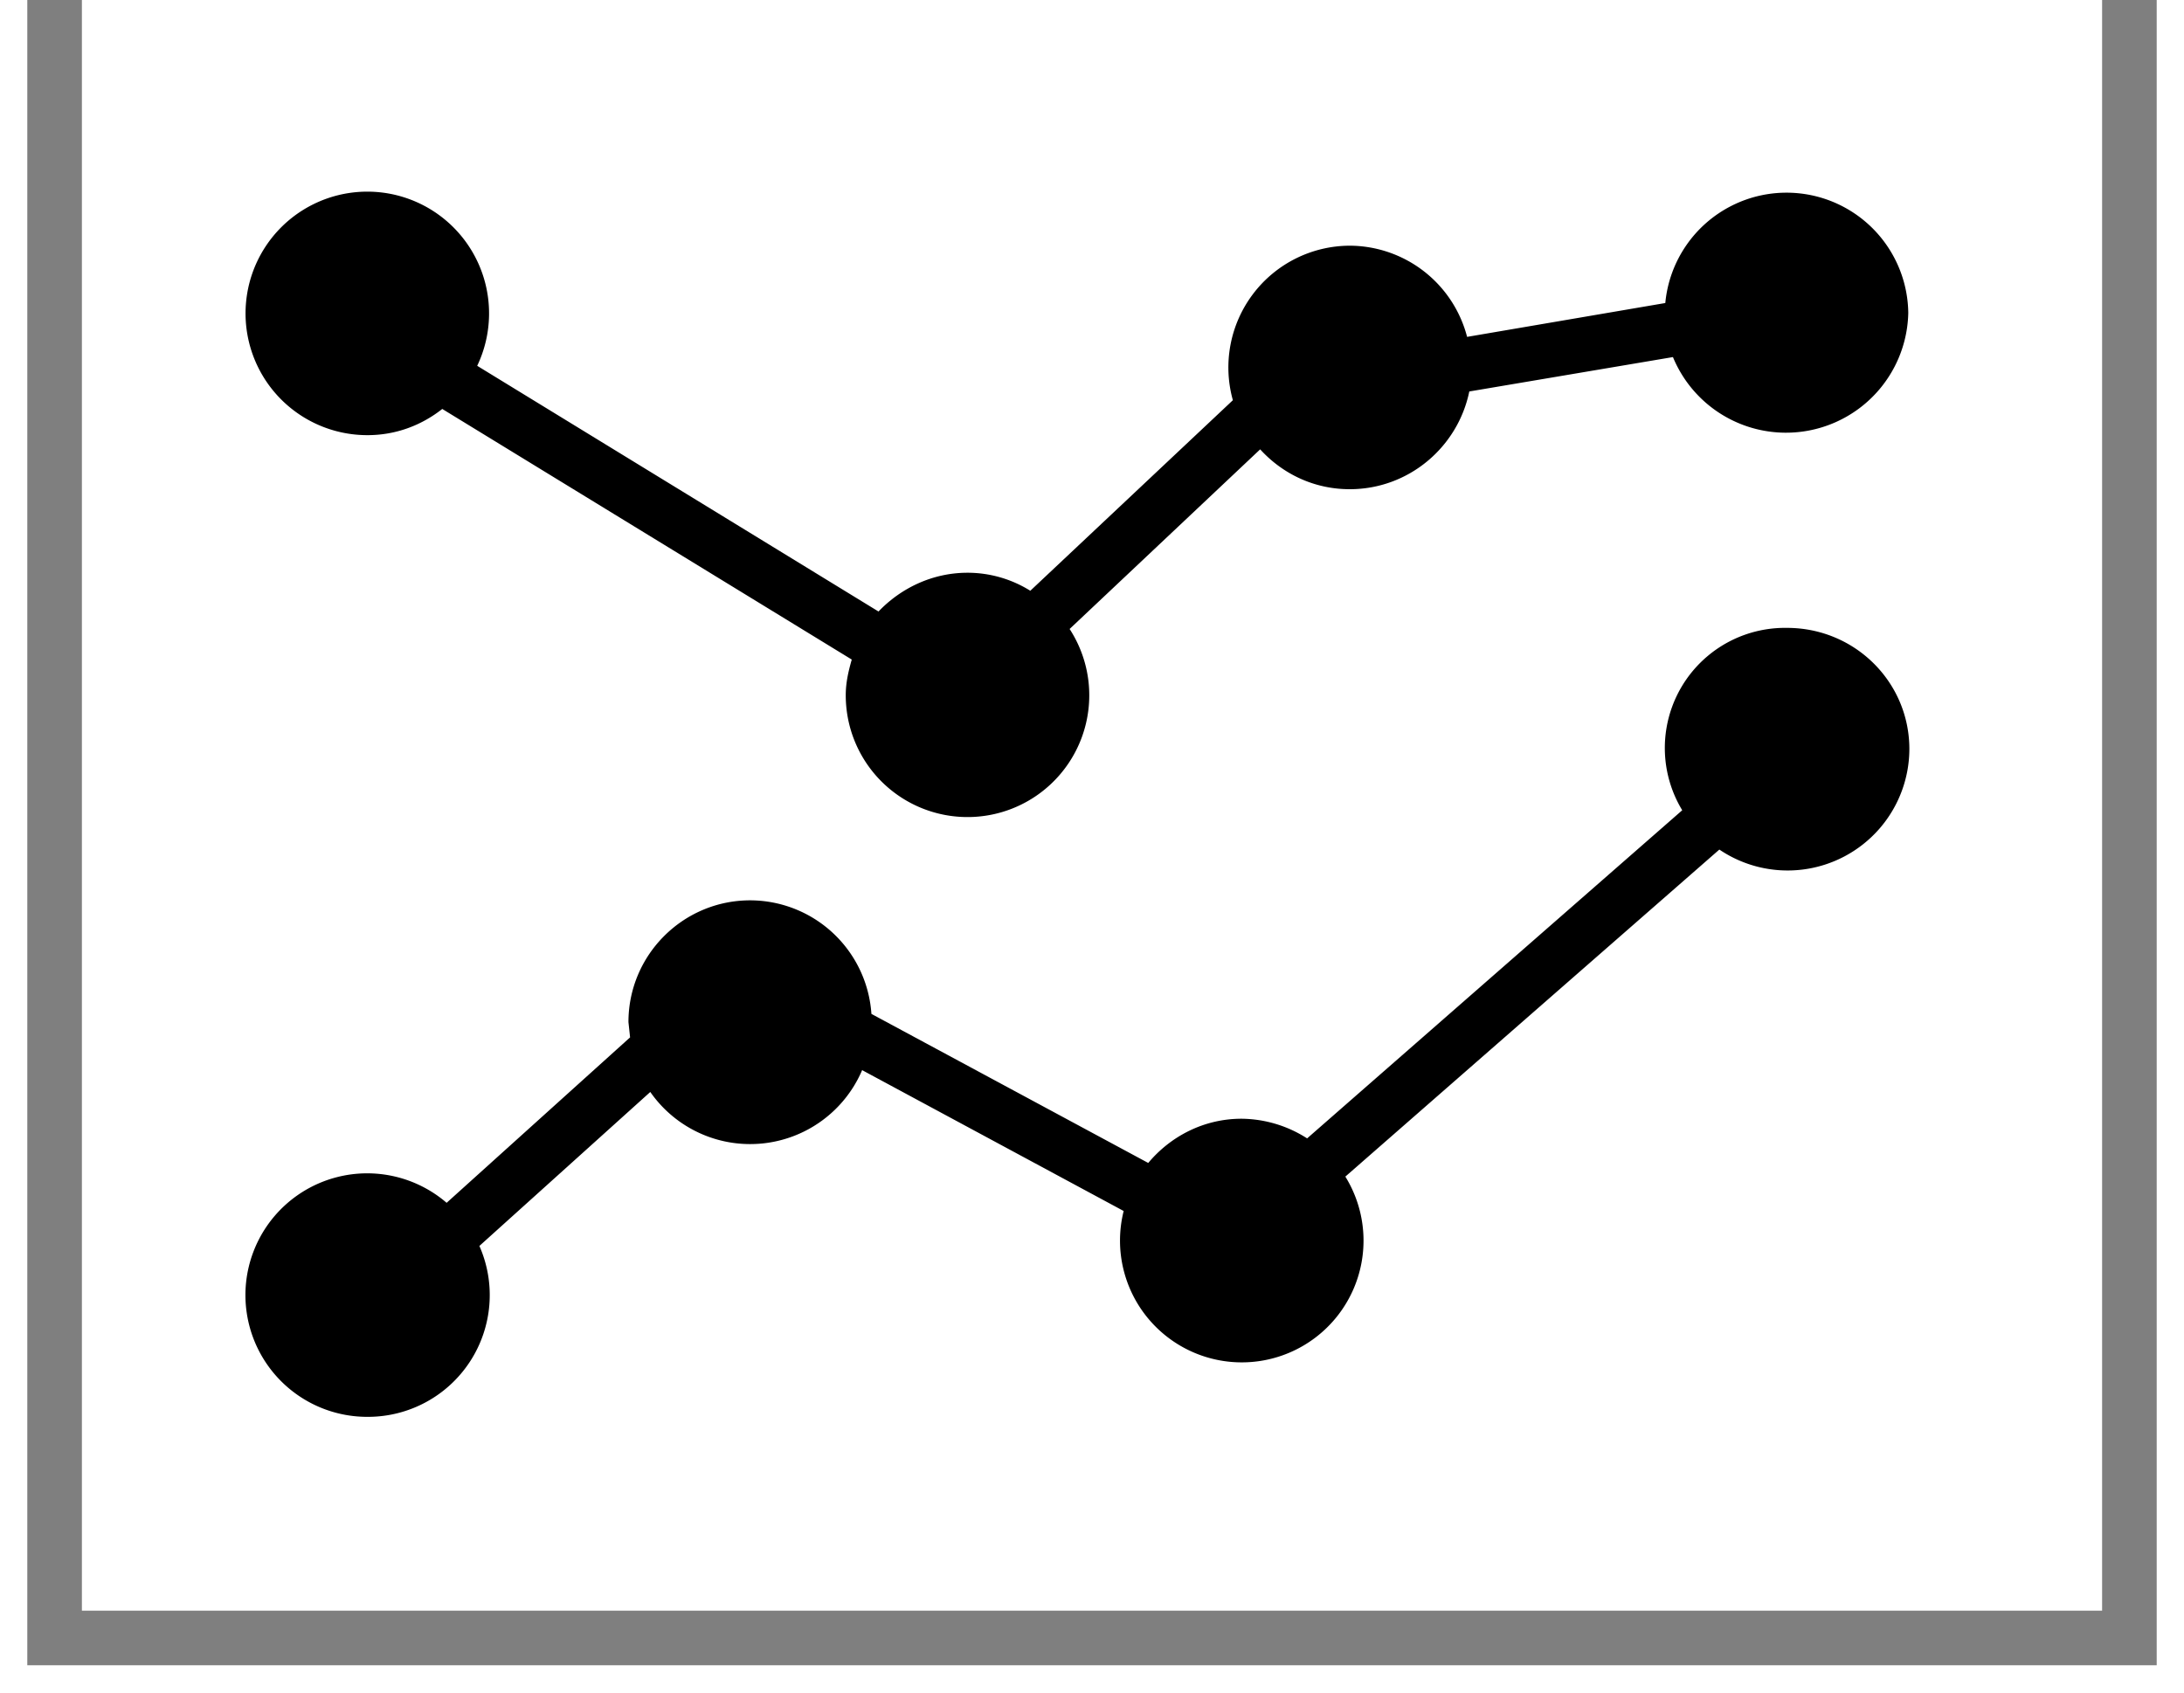 <svg xmlns="http://www.w3.org/2000/svg" data-tags="charts" viewBox="0 0 40 31"><path d="M6.73 7.97c.52 0 .99-.18 1.37-.48l7.5 4.59c-.06.21-.11.42-.11.65a2.23 2.23 0 104.1-1.21l3.49-3.29c.41.45.99.73 1.64.73 1.08 0 1.98-.77 2.19-1.79l3.73-.63a2.24 2.24 0 004.31-.81 2.23 2.23 0 00-4.45-.18l-3.63.62a2.23 2.23 0 00-2.15-1.67 2.23 2.23 0 00-2.14 2.83l-3.71 3.49a2.17 2.17 0 00-1.15-.33c-.64 0-1.22.28-1.63.71L8.74 6.7a2.23 2.23 0 10-2.01 1.27zm26 3.53a2.2 2.2 0 00-1.92 3.34l-6.87 6.01a2.26 2.26 0 00-1.2-.36c-.69 0-1.3.32-1.71.81l-5.07-2.73a2.23 2.23 0 00-2.22-2.08c-1.23 0-2.23 1-2.23 2.23l.03.28-3.36 3.03a2.23 2.23 0 10-1.44 3.92 2.23 2.23 0 002.04-3.13L11.91 20a2.23 2.23 0 003.88-.4l4.79 2.58a2.23 2.23 0 104.06-.63l6.85-5.99a2.23 2.23 0 003.48-1.84c0-1.23-1-2.22-2.24-2.22z"/><path d="M39.5 30.5H.5v-31h1v30h37v-30h1z" opacity=".5"/></svg>